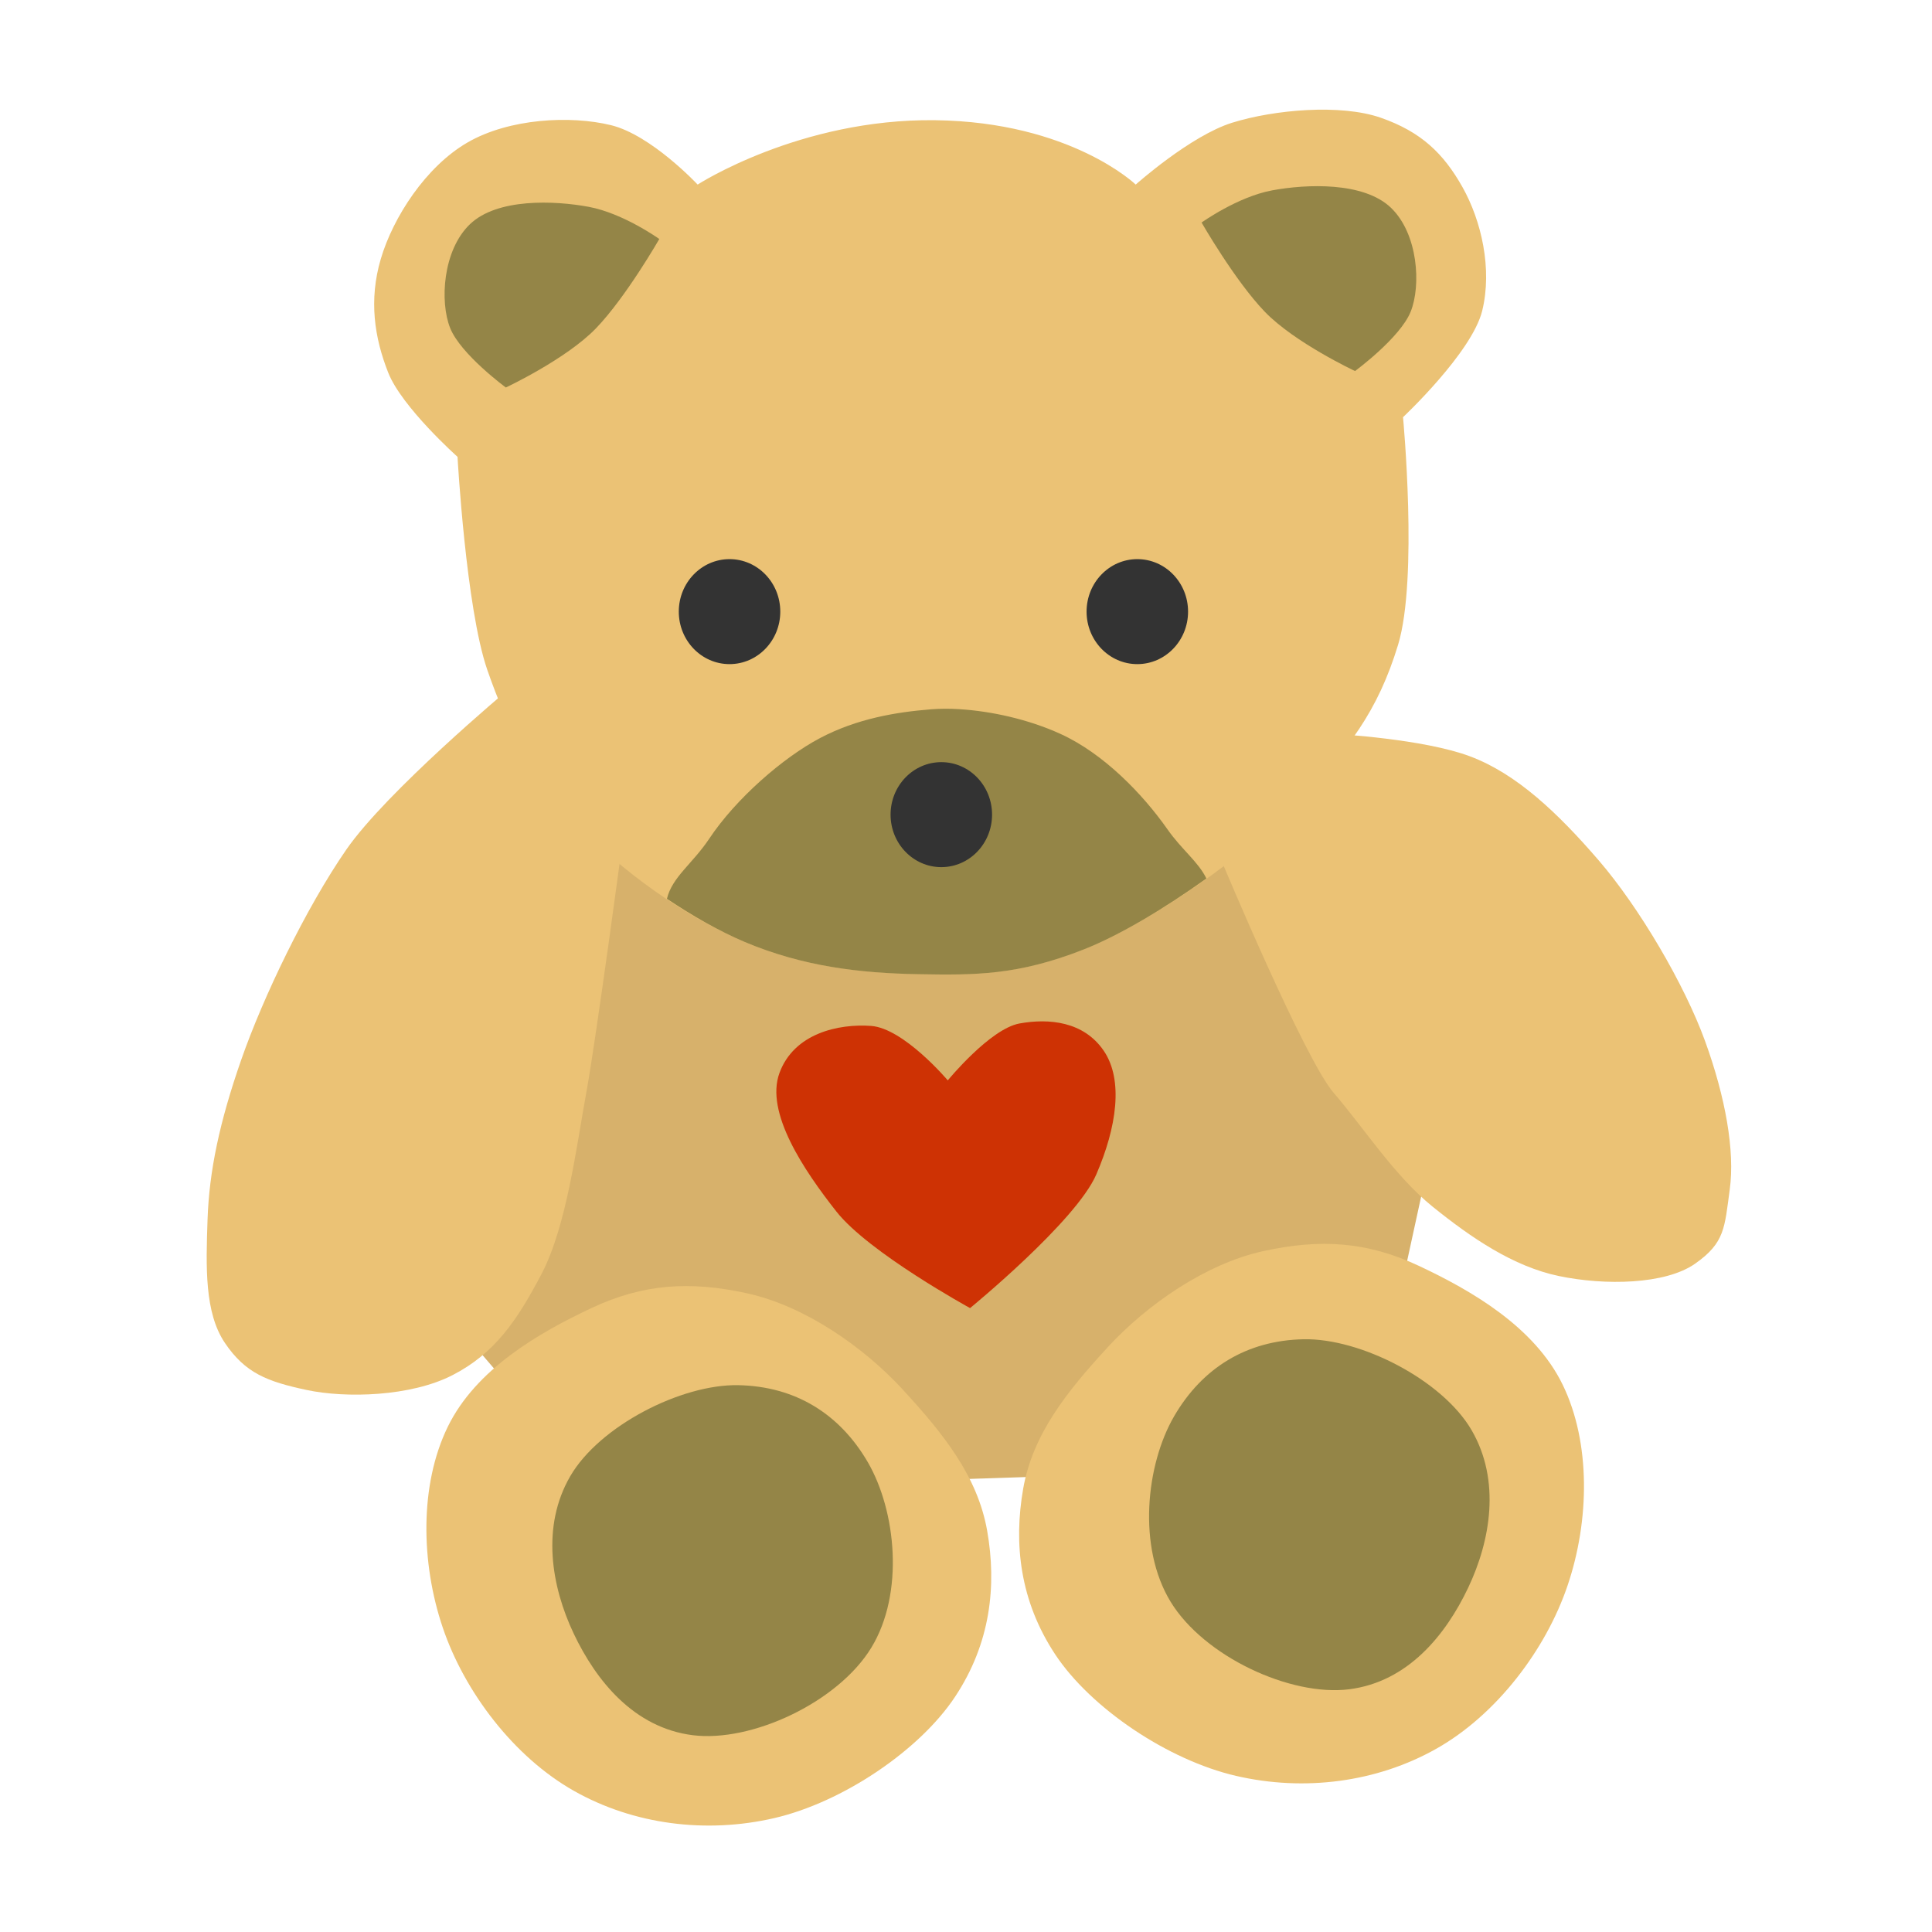 <?xml version="1.0" encoding="UTF-8" standalone="no"?>
<!-- Created with Inkscape (http://www.inkscape.org/) -->

<svg
   xmlns:dc="http://purl.org/dc/elements/1.1/"
   xmlns:cc="http://creativecommons.org/ns#"
   xmlns:rdf="http://www.w3.org/1999/02/22-rdf-syntax-ns#"
   xmlns:svg="http://www.w3.org/2000/svg"
   xmlns="http://www.w3.org/2000/svg"
   xmlns:xlink="http://www.w3.org/1999/xlink"
   xmlns:sodipodi="http://sodipodi.sourceforge.net/DTD/sodipodi-0.dtd"
   xmlns:inkscape="http://www.inkscape.org/namespaces/inkscape"
   version="1.0"
   width="500"
   height="500"
   id="svg2"
   inkscape:version="0.92.2 (5c3e80d, 2017-08-06)"
   sodipodi:docname="gamine.svg">
  <sodipodi:namedview
     pagecolor="#ffffff"
     bordercolor="#666666"
     borderopacity="1"
     objecttolerance="10"
     gridtolerance="10"
     guidetolerance="10"
     inkscape:pageopacity="0"
     inkscape:pageshadow="2"
     inkscape:window-width="1366"
     inkscape:window-height="715"
     id="namedview104"
     showgrid="false"
     inkscape:zoom="0.16296602"
     inkscape:cx="-811.19358"
     inkscape:cy="-401.38342"
     inkscape:window-x="0"
     inkscape:window-y="24"
     inkscape:window-maximized="1"
     inkscape:current-layer="svg2" />
  <defs
     id="defs4">
    <linearGradient
       id="linearGradient3235">
      <stop
         id="stop3237"
         style="stop-color:#fce94f;stop-opacity:1"
         offset="0" />
      <stop
         id="stop3239"
         style="stop-color:#fce94f;stop-opacity:1"
         offset="0.5" />
      <stop
         id="stop3241"
         style="stop-color:#edd400;stop-opacity:1"
         offset="0.75" />
      <stop
         id="stop3243"
         style="stop-color:#c4a000;stop-opacity:1"
         offset="1" />
    </linearGradient>
    <linearGradient
       id="linearGradient19744">
      <stop
         id="stop19746"
         style="stop-color:#ffffff;stop-opacity:1"
         offset="0" />
      <stop
         id="stop19748"
         style="stop-color:#edd400;stop-opacity:1"
         offset="0.786" />
      <stop
         id="stop19750"
         style="stop-color:#ffffff;stop-opacity:1"
         offset="1" />
    </linearGradient>
    <linearGradient
       id="linearGradient14664">
      <stop
         id="stop14666"
         style="stop-color:#ffffff;stop-opacity:1"
         offset="0" />
      <stop
         id="stop14668"
         style="stop-color:#eeeeec;stop-opacity:1"
         offset="1" />
    </linearGradient>
    <linearGradient
       id="linearGradient12294">
      <stop
         id="stop12296"
         style="stop-color:#fef8c4;stop-opacity:1"
         offset="0" />
      <stop
         id="stop12298"
         style="stop-color:#edd400;stop-opacity:1"
         offset="1" />
    </linearGradient>
    <linearGradient
       id="linearGradient11853">
      <stop
         id="stop11855"
         style="stop-color:#ffffff;stop-opacity:1"
         offset="0" />
      <stop
         id="stop11857"
         style="stop-color:#ffffff;stop-opacity:0"
         offset="1" />
    </linearGradient>
    <linearGradient
       id="linearGradient8285">
      <stop
         id="stop8287"
         style="stop-color:#ff6c6c;stop-opacity:1"
         offset="0" />
      <stop
         id="stop8289"
         style="stop-color:#cc0000;stop-opacity:1"
         offset="1" />
    </linearGradient>
    <linearGradient
       id="linearGradient7499">
      <stop
         id="stop7501"
         style="stop-color:#fff5ac;stop-opacity:1"
         offset="0" />
      <stop
         id="stop7503"
         style="stop-color:#edd400;stop-opacity:1"
         offset="1" />
    </linearGradient>
    <linearGradient
       id="linearGradient7106">
      <stop
         id="stop7108"
         style="stop-color:#000000;stop-opacity:1"
         offset="0" />
      <stop
         id="stop7110"
         style="stop-color:#000000;stop-opacity:0"
         offset="1" />
    </linearGradient>
    <linearGradient
       id="linearGradient6328">
      <stop
         id="stop6330"
         style="stop-color:#ffffff;stop-opacity:1"
         offset="0" />
      <stop
         id="stop6332"
         style="stop-color:#ffffff;stop-opacity:0"
         offset="1" />
    </linearGradient>
    <linearGradient
       id="linearGradient5539">
      <stop
         id="stop5541"
         style="stop-color:#000000;stop-opacity:1"
         offset="0" />
      <stop
         id="stop5543"
         style="stop-color:#000000;stop-opacity:0"
         offset="1" />
    </linearGradient>
    <linearGradient
       id="linearGradient3570">
      <stop
         id="stop3572"
         style="stop-color:#ffffff;stop-opacity:1"
         offset="0" />
      <stop
         id="stop3574"
         style="stop-color:#fce94f;stop-opacity:1"
         offset="1" />
    </linearGradient>
    <linearGradient
       id="linearGradient2790">
      <stop
         id="stop2792"
         style="stop-color:#ffffff;stop-opacity:1"
         offset="0" />
      <stop
         id="stop2794"
         style="stop-color:#fce94f;stop-opacity:1"
         offset="1" />
    </linearGradient>
    <linearGradient
       id="linearGradient2188">
      <stop
         id="stop2190"
         style="stop-color:#c4a000;stop-opacity:1"
         offset="0" />
      <stop
         id="stop3626"
         style="stop-color:#edd400;stop-opacity:1"
         offset="0.206" />
      <stop
         id="stop2848"
         style="stop-color:#fce94f;stop-opacity:1"
         offset="0.5" />
      <stop
         id="stop2850"
         style="stop-color:#edd400;stop-opacity:1"
         offset="0.75" />
      <stop
         id="stop2192"
         style="stop-color:#c4a000;stop-opacity:1"
         offset="1" />
    </linearGradient>
    <radialGradient
       cx="23.078"
       cy="12.744"
       r="3.5"
       fx="23.078"
       fy="12.744"
       id="radialGradient3185"
       xlink:href="#linearGradient2790"
       gradientUnits="userSpaceOnUse"
       gradientTransform="matrix(5.865,-14.076,-10,-10.667,103.638,316.779)" />
    <linearGradient
       x1="21"
       y1="37.678"
       x2="42.231"
       y2="54.18"
       id="linearGradient4751"
       xlink:href="#linearGradient12294"
       gradientUnits="userSpaceOnUse"
       gradientTransform="matrix(12,0,0,6.787,-165.333,-255.733)" />
    <radialGradient
       cx="23.5"
       cy="19.5"
       r="14.5"
       fx="23.5"
       fy="19.5"
       id="radialGradient5545"
       xlink:href="#linearGradient5539"
       gradientUnits="userSpaceOnUse"
       gradientTransform="matrix(1.655,0,0,0.736,86.437,-126.345)" />
    <radialGradient
       cx="21.625"
       cy="16.75"
       r="5.5"
       fx="21.625"
       fy="16.75"
       id="radialGradient5934"
       xlink:href="#linearGradient7499"
       gradientUnits="userSpaceOnUse"
       gradientTransform="matrix(3.733,0,0,-3.879,34.933,-73.697)" />
    <radialGradient
       cx="10.451"
       cy="27.331"
       r="7"
       fx="10.451"
       fy="27.331"
       id="radialGradient6717"
       xlink:href="#linearGradient6328"
       gradientUnits="userSpaceOnUse"
       gradientTransform="matrix(14,14.637,-2.309,11.717,-26.538,-554.336)" />
    <radialGradient
       cx="24"
       cy="38.5"
       r="6"
       fx="24"
       fy="38.5"
       id="radialGradient7112"
       xlink:href="#linearGradient7106"
       gradientUnits="userSpaceOnUse"
       gradientTransform="matrix(15.556,0,0,5.778,-248,-209.111)" />
    <radialGradient
       cx="23.5"
       cy="19.5"
       r="14.5"
       fx="23.5"
       fy="19.5"
       id="radialGradient7116"
       xlink:href="#linearGradient5539"
       gradientUnits="userSpaceOnUse"
       gradientTransform="matrix(2.943,0,0,1.287,58.851,-17.103)" />
    <radialGradient
       cx="23"
       cy="28.5"
       r="3"
       fx="23"
       fy="28.5"
       id="radialGradient11865"
       xlink:href="#linearGradient8285"
       gradientUnits="userSpaceOnUse"
       gradientTransform="matrix(3.2,0,0,6.222,1.067,-239.156)" />
    <linearGradient
       x1="21"
       y1="26"
       x2="25"
       y2="31"
       id="linearGradient11867"
       xlink:href="#linearGradient11853"
       gradientUnits="userSpaceOnUse"
       gradientTransform="matrix(1.778,0,0,4.444,33.778,-186.267)" />
    <radialGradient
       cx="23"
       cy="28.5"
       r="3"
       fx="23"
       fy="28.5"
       id="radialGradient14259"
       xlink:href="#linearGradient8285"
       gradientUnits="userSpaceOnUse"
       gradientTransform="matrix(3.2,0,0,6.222,97.067,-238.667)" />
    <linearGradient
       x1="21"
       y1="26"
       x2="25"
       y2="31"
       id="linearGradient14261"
       xlink:href="#linearGradient11853"
       gradientUnits="userSpaceOnUse"
       gradientTransform="matrix(1.778,0,0,4.444,129.778,-185.778)" />
    <linearGradient
       x1="12"
       y1="14"
       x2="44.565"
       y2="47.688"
       id="linearGradient17109"
       xlink:href="#linearGradient3570"
       gradientUnits="userSpaceOnUse"
       gradientTransform="matrix(4.907,0,0,4.741,4.6223715e-6,-199.407)" />
    <radialGradient
       cx="23"
       cy="28.5"
       r="3"
       fx="23"
       fy="28.5"
       id="radialGradient17172"
       xlink:href="#linearGradient8285"
       gradientUnits="userSpaceOnUse"
       gradientTransform="matrix(5.333,0,0,8.296,5.0855414e-5,-281.778)" />
    <linearGradient
       x1="21"
       y1="26"
       x2="25"
       y2="31"
       id="linearGradient17174"
       xlink:href="#linearGradient11853"
       gradientUnits="userSpaceOnUse"
       gradientTransform="matrix(2.963,0,0,5.926,54.519,-211.259)" />
    <radialGradient
       cx="13.071"
       cy="21.094"
       r="15.5"
       fx="13.071"
       fy="21.094"
       id="radialGradient17706"
       xlink:href="#linearGradient2790"
       gradientUnits="userSpaceOnUse"
       gradientTransform="matrix(7.619,12.046,-9.883,8.623,177.85,-446.034)" />
    <radialGradient
       cx="3.5"
       cy="16.969"
       r="3.048"
       fx="3.5"
       fy="16.969"
       id="radialGradient18099"
       xlink:href="#linearGradient14664"
       gradientUnits="userSpaceOnUse"
       gradientTransform="matrix(0.529,1.27,-1.312,0.787,23.919,-1.007)" />
    <radialGradient
       cx="3.5"
       cy="16.969"
       r="3.048"
       fx="3.5"
       fy="16.969"
       id="radialGradient18124"
       xlink:href="#linearGradient14664"
       gradientUnits="userSpaceOnUse"
       gradientTransform="matrix(0.529,1.27,-1.312,0.787,23.919,-1.007)" />
    <radialGradient
       cx="3.5"
       cy="16.969"
       r="3.048"
       fx="3.5"
       fy="16.969"
       id="radialGradient18126"
       xlink:href="#linearGradient14664"
       gradientUnits="userSpaceOnUse"
       gradientTransform="matrix(0.529,1.27,-1.312,0.787,23.919,-1.007)" />
    <radialGradient
       cx="3.5"
       cy="16.969"
       r="3.048"
       fx="3.5"
       fy="16.969"
       id="radialGradient18128"
       xlink:href="#linearGradient14664"
       gradientUnits="userSpaceOnUse"
       gradientTransform="matrix(0.529,1.27,-1.312,0.787,23.919,-1.007)" />
    <linearGradient
       x1="40.036"
       y1="12.359"
       x2="41.661"
       y2="35.395"
       id="linearGradient19742"
       xlink:href="#linearGradient19744"
       gradientUnits="userSpaceOnUse"
       gradientTransform="matrix(5.333,0,0,5.333,-1.291434e-7,-208)" />
    <radialGradient
       cx="13.819"
       cy="8.88"
       r="14.5"
       fx="13.819"
       fy="8.88"
       id="radialGradient19774"
       xlink:href="#linearGradient3570"
       gradientUnits="userSpaceOnUse"
       gradientTransform="matrix(1.902,2.452,-3.016,3.888,86.747,-183.966)" />
    <linearGradient
       x1="3"
       y1="27"
       x2="39"
       y2="28"
       id="linearGradient2846"
       xlink:href="#linearGradient2188"
       gradientUnits="userSpaceOnUse"
       gradientTransform="matrix(5.333,0,0,5.333,-1.291434e-7,-208)" />
    <linearGradient
       x1="8"
       y1="39"
       x2="38"
       y2="39"
       id="linearGradient3233"
       xlink:href="#linearGradient3235"
       gradientUnits="userSpaceOnUse"
       gradientTransform="matrix(5.333,0,0,5.333,-1.291434e-7,-208)" />
  </defs>
  <g
     id="g1025"
     transform="matrix(9.448,0,0,9.448,-1620.658,-3007.623)">
    <path
       sodipodi:nodetypes="ccccccccc"
       inkscape:connector-curvature="0"
       id="path935"
       d="m 202.102,358.712 -6.17,0.203 -10.305,-2.441 -2.441,-2.847 5.085,-14.644 17.356,0.068 5.085,10.915 -1.492,6.847 z"
       style="fill:#d7b16b;fill-opacity:1;stroke:none;stroke-width:1px;stroke-linecap:butt;stroke-linejoin:miter;stroke-opacity:1" />
    <path
       sodipodi:nodetypes="czzzzzzzzc"
       inkscape:connector-curvature="0"
       id="path912"
       d="m 185.448,337.231 c 0,0 -3.324,2.78 -4.429,4.378 -1.105,1.598 -2.278,4.038 -2.876,5.753 -0.599,1.715 -0.877,3.054 -0.923,4.368 -0.045,1.314 -0.085,2.56 0.475,3.39 0.56,0.829 1.161,1.058 2.237,1.288 1.076,0.23 2.856,0.183 4,-0.407 1.144,-0.589 1.762,-1.48 2.441,-2.78 0.679,-1.3 0.949,-3.464 1.22,-4.949 0.272,-1.485 1.017,-7.051 1.017,-7.051"
       style="fill:#ebc275;fill-opacity:1;stroke:none;stroke-width:1px;stroke-linecap:butt;stroke-linejoin:miter;stroke-opacity:1" />
    <path
       sodipodi:nodetypes="czzzzzzzzc"
       inkscape:connector-curvature="0"
       id="path914"
       d="m 205.017,341.966 c 0,0 2.249,5.378 3.051,6.305 0.802,0.927 1.664,2.274 2.712,3.119 1.048,0.845 2.203,1.637 3.458,1.898 1.254,0.262 2.912,0.235 3.729,-0.339 0.817,-0.574 0.806,-0.982 0.949,-2.034 0.144,-1.052 -0.116,-2.522 -0.678,-4.068 -0.562,-1.546 -1.797,-3.652 -2.915,-4.949 -1.119,-1.297 -2.246,-2.369 -3.525,-2.847 -1.279,-0.479 -3.661,-0.61 -3.661,-0.61"
       style="fill:#ebc275;fill-opacity:1;stroke:none;stroke-width:1px;stroke-linecap:butt;stroke-linejoin:miter;stroke-opacity:1" />
    <path
       sodipodi:nodetypes="zzzczzzzczczzzzczzzzz"
       inkscape:connector-curvature="0"
       id="path916"
       d="m 191.932,344.136 c -1.608,-0.678 -3.428,-1.963 -4.61,-3.254 -1.182,-1.291 -1.856,-2.51 -2.441,-4.203 -0.584,-1.693 -0.814,-5.831 -0.814,-5.831 0,0 -1.523,-1.358 -1.898,-2.305 -0.375,-0.947 -0.539,-1.984 -0.203,-3.119 0.335,-1.134 1.229,-2.523 2.373,-3.186 1.144,-0.663 2.825,-0.746 3.932,-0.475 1.107,0.271 2.373,1.627 2.373,1.627 0,0 2.797,-1.811 6.508,-1.763 3.712,0.048 5.492,1.763 5.492,1.763 0,0 1.497,-1.338 2.644,-1.695 1.148,-0.357 2.965,-0.52 4.068,-0.136 1.102,0.384 1.717,0.974 2.237,1.898 0.521,0.925 0.823,2.246 0.542,3.39 -0.281,1.144 -2.169,2.915 -2.169,2.915 0,0 0.418,4.421 -0.136,6.237 -0.553,1.816 -1.362,2.876 -2.78,4.339 -1.418,1.463 -4.022,3.288 -5.831,4 -1.809,0.712 -2.973,0.706 -4.542,0.678 -1.57,-0.028 -3.138,-0.203 -4.746,-0.881 z"
       style="fill:#ebc275;fill-opacity:1;stroke:none;stroke-width:1px;stroke-linecap:butt;stroke-linejoin:miter;stroke-opacity:1" />
    <path
       sodipodi:nodetypes="zzzzzzzzzz"
       inkscape:connector-curvature="0"
       id="path918"
       d="m 196.271,356.407 c 1.101,1.195 2.043,2.366 2.305,3.864 0.262,1.498 0.094,3.072 -0.881,4.542 -0.975,1.471 -3.082,2.889 -4.949,3.322 -1.867,0.433 -3.855,0.18 -5.492,-0.746 -1.637,-0.925 -2.994,-2.701 -3.593,-4.475 -0.599,-1.773 -0.636,-3.903 0.136,-5.492 0.772,-1.589 2.507,-2.584 3.932,-3.254 1.425,-0.671 2.709,-0.75 4.271,-0.407 1.562,0.343 3.171,1.449 4.271,2.644 z"
       style="fill:#ebc275;fill-opacity:1;stroke:none;stroke-width:1px;stroke-linecap:butt;stroke-linejoin:miter;stroke-opacity:1" />
    <path
       sodipodi:nodetypes="zzzzzzzzzz"
       inkscape:connector-curvature="0"
       id="path918-3"
       d="m 201.866,355.251 c -1.101,1.195 -2.043,2.366 -2.305,3.864 -0.262,1.498 -0.094,3.072 0.881,4.542 0.975,1.471 3.082,2.889 4.949,3.322 1.867,0.433 3.855,0.18 5.492,-0.746 1.637,-0.925 2.994,-2.701 3.593,-4.475 0.599,-1.773 0.636,-3.903 -0.136,-5.492 -0.772,-1.589 -2.507,-2.584 -3.932,-3.254 -1.425,-0.671 -2.709,-0.75 -4.271,-0.407 -1.562,0.343 -3.171,1.449 -4.271,2.644 z"
       style="fill:#ebc275;fill-opacity:1;stroke:none;stroke-width:1px;stroke-linecap:butt;stroke-linejoin:miter;stroke-opacity:1" />
    <path
       sodipodi:nodetypes="czzzczzzc"
       inkscape:connector-curvature="0"
       id="path937"
       d="m 198.106,354.166 c 0,0 2.9,-2.371 3.458,-3.661 0.558,-1.29 0.75,-2.589 0.203,-3.39 -0.547,-0.801 -1.496,-0.892 -2.305,-0.746 -0.809,0.146 -1.966,1.559 -1.966,1.559 0,0 -1.204,-1.427 -2.102,-1.492 -0.897,-0.064 -2.109,0.205 -2.508,1.288 -0.399,1.083 0.67,2.668 1.559,3.797 0.889,1.128 3.661,2.644 3.661,2.644 z"
       style="fill:#ce3204;fill-opacity:1;stroke:none;stroke-width:1px;stroke-linecap:butt;stroke-linejoin:miter;stroke-opacity:1" />
    <path
       sodipodi:nodetypes="zzzzzzz"
       inkscape:connector-curvature="0"
       id="path939"
       d="m 195.401,363.468 c -0.914,1.498 -3.281,2.599 -4.89,2.397 -1.609,-0.203 -2.645,-1.486 -3.26,-2.78 -0.615,-1.295 -0.895,-2.938 -0.096,-4.315 0.799,-1.376 3.042,-2.524 4.602,-2.493 1.56,0.031 2.776,0.782 3.548,2.109 0.771,1.327 1.01,3.584 0.096,5.082 z"
       style="fill:#948547;fill-opacity:1;stroke:none;stroke-width:1px;stroke-linecap:butt;stroke-linejoin:miter;stroke-opacity:1" />
    <path
       sodipodi:nodetypes="zzzzzzz"
       inkscape:connector-curvature="0"
       id="path939-6"
       d="m 203.6,362.21 c 0.914,1.498 3.281,2.599 4.89,2.397 1.609,-0.203 2.645,-1.486 3.26,-2.78 0.615,-1.295 0.895,-2.938 0.096,-4.315 -0.799,-1.376 -3.042,-2.524 -4.602,-2.493 -1.56,0.031 -2.776,0.782 -3.548,2.109 -0.771,1.327 -1.01,3.584 -0.096,5.082 z"
       style="fill:#948547;fill-opacity:1;stroke:none;stroke-width:1px;stroke-linecap:butt;stroke-linejoin:miter;stroke-opacity:1" />
    <path
       id="path956"
       d="m 197.824,337.76 c -0.285,-0.018 -0.551,-0.015 -0.789,0.004 -0.951,0.076 -2.024,0.253 -3.037,0.787 -1.013,0.534 -2.306,1.659 -3.037,2.758 -0.452,0.679 -1.018,1.052 -1.158,1.645 0.705,0.471 1.435,0.889 2.129,1.182 1.608,0.678 3.176,0.855 4.746,0.883 1.57,0.028 2.734,0.034 4.543,-0.678 0.993,-0.391 2.215,-1.125 3.359,-1.943 -0.221,-0.457 -0.676,-0.79 -1.064,-1.344 -0.688,-0.98 -1.755,-2.08 -2.934,-2.617 -0.884,-0.403 -1.903,-0.623 -2.758,-0.676 z"
       style="fill:#948547;fill-opacity:1;stroke:none;stroke-width:1px;stroke-linecap:butt;stroke-linejoin:miter;stroke-opacity:1"
       inkscape:connector-curvature="0" />
    <path
       sodipodi:nodetypes="czczzzc"
       inkscape:connector-curvature="0"
       id="path961"
       d="m 185.39,328.949 c 0,0 1.657,-0.776 2.475,-1.627 0.818,-0.851 1.729,-2.441 1.729,-2.441 0,0 -0.985,-0.705 -1.932,-0.881 -0.947,-0.176 -2.509,-0.239 -3.254,0.475 -0.745,0.713 -0.831,2.128 -0.542,2.847 0.288,0.719 1.525,1.627 1.525,1.627 z"
       style="fill:#948547;fill-opacity:1;stroke:none;stroke-width:1px;stroke-linecap:butt;stroke-linejoin:miter;stroke-opacity:1" />
    <path
       sodipodi:nodetypes="czczzzc"
       inkscape:connector-curvature="0"
       id="path961-7"
       d="m 208.652,328.498 c 0,0 -1.657,-0.776 -2.475,-1.627 -0.818,-0.851 -1.729,-2.441 -1.729,-2.441 0,0 0.985,-0.705 1.932,-0.881 0.947,-0.176 2.509,-0.239 3.254,0.475 0.745,0.713 0.831,2.128 0.542,2.847 -0.288,0.719 -1.525,1.627 -1.525,1.627 z"
       style="fill:#948547;fill-opacity:1;stroke:none;stroke-width:1px;stroke-linecap:butt;stroke-linejoin:miter;stroke-opacity:1" />
    <ellipse
       ry="1.438"
       rx="1.39"
       cy="335.088"
       cx="191.518"
       id="path978"
       style="fill:#333333;fill-opacity:1;stroke:none;stroke-width:2;stroke-miterlimit:4;stroke-dasharray:none;stroke-opacity:1" />
    <ellipse
       ry="1.438"
       rx="1.39"
       cy="335.088"
       cx="202.688"
       id="path978-5"
       style="fill:#333333;fill-opacity:1;stroke:none;stroke-width:2;stroke-miterlimit:4;stroke-dasharray:none;stroke-opacity:1" />
    <ellipse
       ry="1.438"
       rx="1.39"
       cy="340.649"
       cx="197.319"
       id="path978-5-3"
       style="fill:#333333;fill-opacity:1;stroke:none;stroke-width:2;stroke-miterlimit:4;stroke-dasharray:none;stroke-opacity:1" />
  </g>
</svg>
